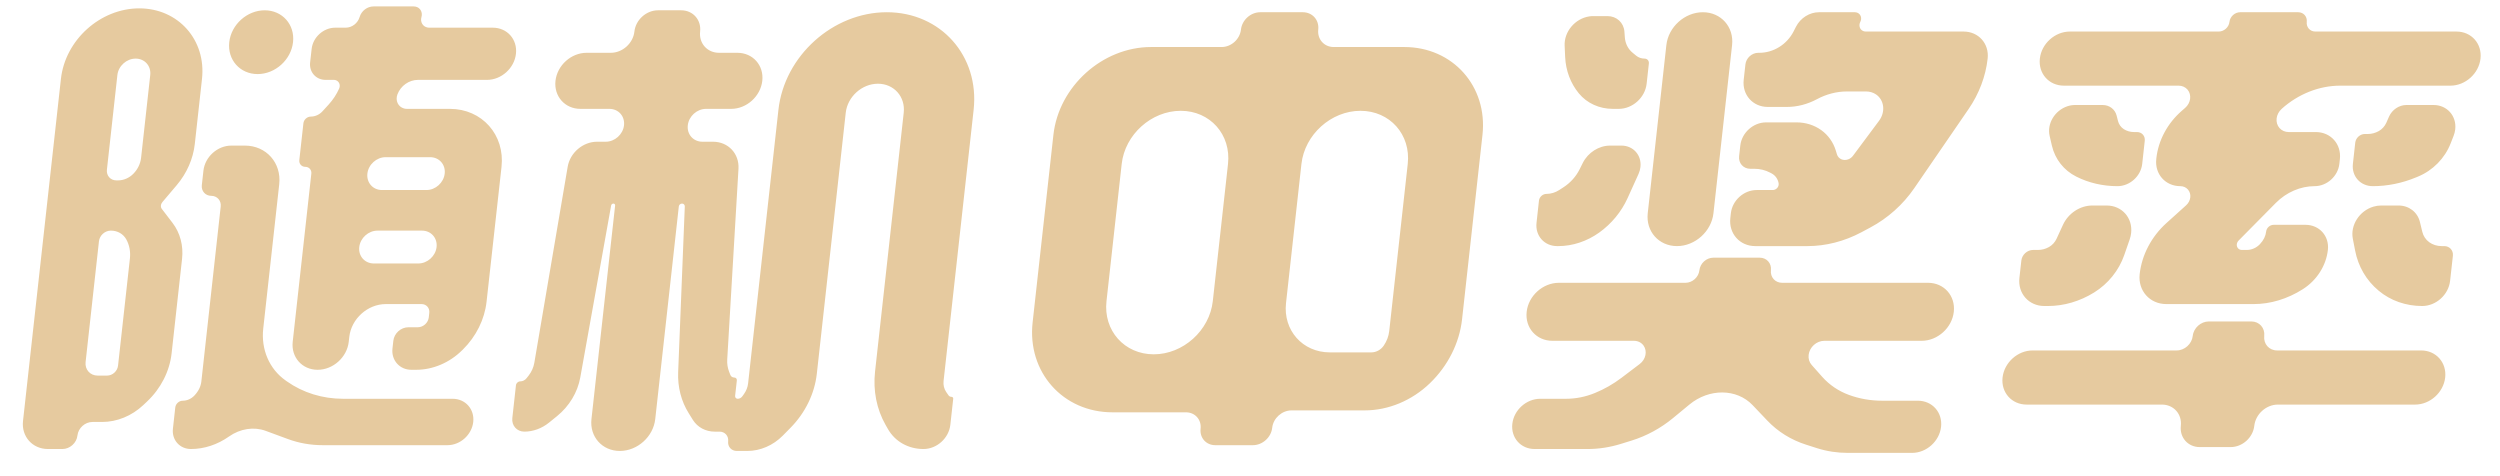 <?xml version="1.0" encoding="UTF-8"?>
<svg width="84px" height="16px" viewBox="0 0 84 16" version="1.1" xmlns="http://www.w3.org/2000/svg" xmlns:xlink="http://www.w3.org/1999/xlink">
    <!-- Generator: Sketch 48.1 (47250) - http://www.bohemiancoding.com/sketch -->
    <title>随机中奖率</title>
    <desc>Created with Sketch.</desc>
    <defs></defs>
    <g id="1.-彩蛋计划-V3.0--首页未购买-封面广告" stroke="none" stroke-width="1" fill="none" fill-rule="evenodd" transform="translate(-182, -677)">
        <g id="Group-15" transform="translate(19, 657.5)" fill="#E6CA9F">
            <path d="M174.264,20.43 L174.615,20.43 C174.826,20.43 175.022,20.28 175.083,20.073 C175.143,19.866 175.34,19.716 175.55,19.716 L176.903,19.716 C177.07,19.716 177.19,19.851 177.172,20.019 C177.17,20.037 177.166,20.055 177.161,20.073 C177.113,20.238 177.205,20.395 177.366,20.425 C177.383,20.429 177.401,20.43 177.42,20.43 L179.557,20.43 C180.041,20.43 180.39,20.823 180.336,21.307 C180.283,21.791 179.847,22.184 179.363,22.184 L177.042,22.184 C176.744,22.184 176.462,22.383 176.354,22.671 C176.276,22.877 176.375,23.09 176.576,23.145 C176.607,23.153 176.64,23.158 176.674,23.158 L178.118,23.158 C179.194,23.158 179.97,24.03 179.851,25.106 L179.348,29.641 C179.282,30.233 178.999,30.804 178.554,31.243 L178.521,31.275 C178.101,31.689 177.543,31.925 176.984,31.925 L176.822,31.925 C176.428,31.925 176.143,31.605 176.187,31.21 L176.216,30.951 C176.243,30.7 176.47,30.496 176.721,30.496 L177.037,30.496 C177.126,30.496 177.214,30.461 177.283,30.399 C177.353,30.336 177.397,30.252 177.407,30.164 L177.424,30.009 C177.442,29.848 177.326,29.717 177.164,29.717 L175.963,29.717 C175.353,29.717 174.804,30.211 174.736,30.821 L174.718,30.983 C174.661,31.503 174.192,31.925 173.672,31.925 C173.152,31.925 172.777,31.503 172.835,30.983 L173.461,25.333 C173.475,25.208 173.384,25.106 173.259,25.106 C173.133,25.106 173.043,25.004 173.057,24.879 L173.194,23.645 C173.207,23.519 173.32,23.417 173.446,23.417 C173.59,23.417 173.733,23.352 173.835,23.24 L174.046,23.009 C174.191,22.85 174.309,22.669 174.395,22.476 C174.446,22.36 174.397,22.234 174.285,22.195 C174.263,22.187 174.24,22.184 174.216,22.184 L173.94,22.184 C173.617,22.184 173.384,21.922 173.42,21.599 L173.471,21.145 C173.514,20.75 173.87,20.43 174.264,20.43 Z M165.097,34.587 L164.61,34.587 C164.09,34.587 163.715,34.166 163.773,33.646 L165.047,22.151 C165.192,20.842 166.37,19.781 167.68,19.781 C168.989,19.781 169.932,20.842 169.787,22.151 L169.545,24.34 C169.49,24.837 169.277,25.322 168.937,25.723 L168.458,26.288 C168.43,26.322 168.411,26.363 168.407,26.405 C168.402,26.447 168.413,26.487 168.437,26.519 L168.797,26.989 C169.053,27.324 169.167,27.754 169.117,28.199 L168.766,31.373 C168.699,31.977 168.402,32.559 167.936,32.996 L167.811,33.114 C167.428,33.474 166.93,33.678 166.432,33.678 L166.107,33.678 C165.856,33.678 165.63,33.882 165.602,34.133 C165.575,34.384 165.348,34.587 165.097,34.587 Z M170.703,20.917 C170.769,20.325 171.302,19.846 171.894,19.846 C172.485,19.846 172.912,20.325 172.846,20.917 C172.781,21.509 172.248,21.989 171.656,21.989 C171.064,21.989 170.638,21.509 170.703,20.917 Z M166.909,25.561 L166.967,25.561 C167.157,25.561 167.347,25.478 167.486,25.333 C167.628,25.187 167.718,25 167.74,24.807 L168.048,22.021 C168.082,21.716 167.862,21.469 167.557,21.469 C167.253,21.469 166.978,21.716 166.944,22.021 L166.592,25.203 C166.57,25.401 166.712,25.561 166.909,25.561 Z M169.781,25.723 L169.835,25.236 C169.887,24.77 170.307,24.392 170.773,24.392 L171.228,24.392 C171.945,24.392 172.462,24.973 172.382,25.69 L171.845,30.539 C171.767,31.242 172.049,31.897 172.594,32.282 L172.642,32.316 C173.18,32.696 173.837,32.899 174.53,32.899 L178.208,32.899 C178.638,32.899 178.948,33.248 178.901,33.678 C178.853,34.109 178.466,34.458 178.035,34.458 L173.843,34.458 C173.437,34.458 173.042,34.388 172.674,34.252 L171.925,33.976 C171.532,33.831 171.07,33.902 170.697,34.165 C170.304,34.442 169.858,34.587 169.416,34.587 C169.039,34.587 168.768,34.282 168.81,33.906 L168.889,33.191 C168.903,33.066 169.016,32.964 169.141,32.964 C169.285,32.964 169.429,32.9 169.533,32.789 C169.671,32.643 169.746,32.484 169.765,32.321 L170.416,26.437 C170.438,26.24 170.296,26.08 170.099,26.08 C169.902,26.08 169.759,25.92 169.781,25.723 Z M175.835,25.885 L177.329,25.885 C177.634,25.885 177.908,25.638 177.942,25.333 C177.976,25.028 177.756,24.781 177.451,24.781 L175.958,24.781 C175.653,24.781 175.378,25.028 175.344,25.333 C175.311,25.638 175.53,25.885 175.835,25.885 Z M166.28,32.12 L166.597,32.12 C166.685,32.12 166.774,32.085 166.843,32.022 C166.912,31.96 166.956,31.875 166.966,31.787 L167.365,28.185 C167.391,27.956 167.348,27.732 167.242,27.541 C167.14,27.359 166.948,27.249 166.728,27.249 L166.722,27.249 C166.525,27.249 166.347,27.409 166.325,27.606 L165.876,31.665 C165.848,31.916 166.029,32.12 166.28,32.12 Z M177.669,27.801 C177.702,27.496 177.483,27.249 177.178,27.249 L175.684,27.249 C175.379,27.249 175.105,27.496 175.071,27.801 C175.037,28.106 175.257,28.353 175.562,28.353 L177.055,28.353 C177.36,28.353 177.635,28.106 177.669,27.801 Z M181.664,22.216 C181.722,21.696 182.19,21.274 182.71,21.274 L183.522,21.274 C183.917,21.274 184.272,20.955 184.316,20.56 C184.359,20.166 184.715,19.846 185.109,19.846 L185.888,19.846 C186.283,19.846 186.567,20.166 186.524,20.56 C186.48,20.955 186.764,21.274 187.159,21.274 L187.776,21.274 C188.296,21.274 188.671,21.696 188.613,22.216 C188.555,22.736 188.087,23.158 187.567,23.158 L186.723,23.158 C186.418,23.158 186.143,23.405 186.11,23.71 C186.076,24.015 186.296,24.262 186.601,24.262 L186.958,24.262 C187.467,24.262 187.843,24.661 187.813,25.17 L187.435,31.577 C187.426,31.721 187.448,31.861 187.498,31.99 L187.54,32.097 C187.56,32.151 187.611,32.185 187.671,32.185 C187.725,32.185 187.764,32.228 187.758,32.282 L187.7,32.802 C187.694,32.855 187.733,32.899 187.787,32.899 C187.847,32.899 187.907,32.867 187.943,32.815 L187.999,32.737 C188.075,32.63 188.122,32.509 188.136,32.385 L189.155,23.19 C189.355,21.379 190.986,19.911 192.797,19.911 C194.609,19.911 195.914,21.379 195.714,23.19 L194.704,32.301 C194.689,32.436 194.721,32.567 194.793,32.672 L194.87,32.783 C194.892,32.815 194.929,32.834 194.97,32.834 C195.006,32.834 195.032,32.863 195.028,32.899 L194.931,33.776 C194.881,34.224 194.477,34.587 194.029,34.587 C193.521,34.587 193.074,34.336 192.835,33.916 L192.755,33.776 C192.454,33.247 192.331,32.622 192.402,31.982 L193.365,23.288 C193.425,22.75 193.037,22.313 192.499,22.313 C191.961,22.313 191.476,22.75 191.417,23.288 L190.445,32.058 C190.371,32.726 190.057,33.371 189.562,33.873 L189.3,34.139 C188.978,34.465 188.545,34.652 188.112,34.652 L187.755,34.652 C187.575,34.652 187.446,34.507 187.466,34.328 C187.486,34.148 187.357,34.003 187.177,34.003 L187.015,34.003 C186.709,34.003 186.437,33.857 186.282,33.611 L186.142,33.386 C185.889,32.983 185.766,32.504 185.786,32.005 L186.009,26.437 C186.011,26.382 185.971,26.34 185.916,26.34 C185.862,26.34 185.813,26.383 185.808,26.437 L185.016,33.581 C184.951,34.173 184.418,34.652 183.826,34.652 C183.234,34.652 182.807,34.173 182.873,33.581 L183.668,26.405 C183.672,26.369 183.646,26.34 183.61,26.34 C183.574,26.34 183.54,26.368 183.534,26.405 L182.497,32.184 C182.407,32.684 182.126,33.15 181.715,33.483 L181.446,33.701 C181.206,33.895 180.911,34.003 180.618,34.003 C180.367,34.003 180.186,33.799 180.214,33.548 L180.336,32.444 C180.344,32.373 180.409,32.314 180.481,32.314 C180.562,32.314 180.642,32.274 180.694,32.206 L180.762,32.12 C180.861,31.992 180.927,31.844 180.953,31.691 L182.074,25.104 C182.154,24.631 182.587,24.262 183.061,24.262 L183.353,24.262 C183.658,24.262 183.933,24.015 183.967,23.71 C184,23.405 183.781,23.158 183.476,23.158 L182.502,23.158 C181.982,23.158 181.607,22.736 181.664,22.216 Z M201.676,21.08 L204.047,21.08 C204.369,21.08 204.66,20.818 204.696,20.495 C204.732,20.172 205.022,19.911 205.345,19.911 L206.774,19.911 C207.097,19.911 207.329,20.172 207.293,20.495 C207.258,20.818 207.49,21.08 207.813,21.08 L210.184,21.08 C211.815,21.08 212.992,22.403 212.811,24.034 L212.125,30.23 C212.036,31.027 211.65,31.795 211.042,32.379 C210.44,32.959 209.648,33.289 208.857,33.289 L206.396,33.289 C206.073,33.289 205.782,33.55 205.746,33.873 C205.711,34.196 205.42,34.458 205.097,34.458 L203.831,34.458 C203.526,34.458 203.306,34.21 203.34,33.906 C203.374,33.601 203.154,33.354 202.849,33.354 L200.381,33.354 C198.714,33.354 197.511,32.002 197.696,30.334 L198.394,24.034 C198.575,22.403 200.044,21.08 201.676,21.08 Z M202.673,23.223 C201.686,23.223 200.798,24.022 200.689,25.009 L200.178,29.619 C200.069,30.606 200.78,31.405 201.766,31.405 C202.752,31.405 203.641,30.606 203.75,29.619 L204.261,25.009 C204.37,24.022 203.659,23.223 202.673,23.223 Z M207.683,31.34 L209.077,31.34 C209.239,31.34 209.398,31.254 209.494,31.113 C209.596,30.964 209.659,30.796 209.678,30.624 L210.3,25.009 C210.41,24.022 209.699,23.223 208.712,23.223 C207.726,23.223 206.838,24.022 206.728,25.009 L206.21,29.684 C206.109,30.599 206.768,31.34 207.683,31.34 Z M222.079,21.274 L222.117,21.274 C222.346,21.274 222.578,21.207 222.782,21.08 C222.987,20.953 223.154,20.771 223.263,20.559 L223.345,20.398 C223.495,20.104 223.801,19.911 224.118,19.911 L225.322,19.911 C225.453,19.911 225.547,20.017 225.533,20.147 C225.529,20.178 225.52,20.207 225.506,20.235 C225.444,20.357 225.488,20.495 225.604,20.543 C225.63,20.554 225.66,20.56 225.69,20.56 L228.977,20.56 C229.479,20.56 229.841,20.967 229.785,21.469 C229.719,22.065 229.498,22.65 229.143,23.166 L227.32,25.822 C226.942,26.374 226.431,26.83 225.843,27.144 L225.54,27.306 C224.97,27.609 224.348,27.769 223.732,27.769 L221.976,27.769 C221.456,27.769 221.081,27.347 221.139,26.827 L221.157,26.665 C221.205,26.234 221.592,25.885 222.022,25.885 L222.565,25.885 C222.664,25.885 222.753,25.805 222.763,25.707 C222.765,25.69 222.765,25.674 222.762,25.658 C222.737,25.513 222.65,25.392 222.523,25.325 L222.477,25.301 C222.316,25.215 222.132,25.171 221.941,25.171 L221.809,25.171 C221.576,25.171 221.408,24.982 221.434,24.749 L221.474,24.392 C221.521,23.961 221.909,23.612 222.339,23.612 L223.365,23.612 C223.67,23.612 223.958,23.703 224.194,23.872 C224.429,24.041 224.6,24.283 224.685,24.565 L224.721,24.684 C224.768,24.842 224.941,24.917 225.106,24.852 C225.168,24.828 225.222,24.786 225.262,24.732 L226.135,23.56 C226.358,23.261 226.313,22.863 226.035,22.673 C225.939,22.608 225.823,22.573 225.701,22.573 L225.056,22.573 C224.713,22.573 224.366,22.663 224.049,22.833 C223.732,23.003 223.385,23.093 223.042,23.093 L222.397,23.093 C221.895,23.093 221.533,22.686 221.588,22.184 L221.646,21.664 C221.67,21.449 221.864,21.274 222.079,21.274 Z M218.364,26.665 L218.99,21.015 C219.058,20.405 219.607,19.911 220.217,19.911 C220.826,19.911 221.266,20.405 221.198,21.015 L220.572,26.665 C220.505,27.274 219.956,27.769 219.346,27.769 C218.736,27.769 218.297,27.274 218.364,26.665 Z M216.05,22.638 C215.771,22.3 215.61,21.873 215.589,21.415 L215.572,21.035 C215.55,20.565 215.921,20.124 216.399,20.051 C216.444,20.044 216.489,20.041 216.533,20.041 L217.011,20.041 C217.318,20.041 217.556,20.259 217.58,20.56 L217.595,20.76 C217.611,20.966 217.704,21.149 217.858,21.274 L217.977,21.372 C218.054,21.435 218.153,21.469 218.258,21.469 C218.348,21.469 218.412,21.542 218.402,21.632 L218.327,22.313 C218.275,22.78 217.855,23.158 217.389,23.158 L217.192,23.158 C216.738,23.158 216.324,22.97 216.05,22.638 Z M214.962,26.015 C215.11,26.015 215.259,25.97 215.39,25.885 L215.539,25.788 C215.767,25.64 215.953,25.432 216.074,25.191 L216.181,24.976 C216.357,24.624 216.722,24.392 217.1,24.392 L217.48,24.392 C217.877,24.392 218.164,24.714 218.119,25.111 C218.111,25.19 218.089,25.269 218.055,25.344 L217.686,26.159 C217.479,26.616 217.148,27.017 216.734,27.314 C216.322,27.609 215.838,27.769 215.359,27.769 L215.32,27.769 C214.889,27.769 214.579,27.42 214.627,26.989 L214.709,26.242 C214.723,26.117 214.836,26.015 214.962,26.015 Z M215.378,29.002 L219.631,29.002 C219.865,29.002 220.075,28.813 220.1,28.58 C220.126,28.347 220.336,28.158 220.569,28.158 L222.128,28.158 C222.361,28.158 222.529,28.347 222.503,28.58 C222.477,28.813 222.645,29.002 222.879,29.002 L227.782,29.002 C228.32,29.002 228.707,29.439 228.648,29.977 C228.588,30.515 228.104,30.951 227.566,30.951 L224.298,30.951 C224.035,30.951 223.799,31.164 223.77,31.426 C223.756,31.552 223.792,31.673 223.872,31.762 L224.225,32.16 C224.468,32.433 224.775,32.641 225.124,32.769 C225.475,32.898 225.852,32.964 226.24,32.964 L227.44,32.964 C227.924,32.964 228.273,33.356 228.22,33.841 C228.166,34.325 227.73,34.717 227.246,34.717 L225.086,34.717 C224.731,34.717 224.384,34.664 224.056,34.56 L223.684,34.441 C223.181,34.281 222.735,34.004 222.38,33.63 L221.887,33.112 C221.354,32.552 220.428,32.544 219.763,33.094 L219.214,33.547 C218.798,33.89 218.323,34.148 217.819,34.304 L217.451,34.418 C217.087,34.53 216.715,34.587 216.346,34.587 L214.564,34.587 C214.098,34.587 213.762,34.209 213.814,33.743 C213.865,33.277 214.285,32.899 214.751,32.899 L215.62,32.899 C215.947,32.899 216.277,32.833 216.591,32.704 C216.907,32.575 217.207,32.403 217.483,32.194 L218.095,31.73 C218.3,31.575 218.357,31.298 218.223,31.11 C218.15,31.009 218.032,30.951 217.901,30.951 L215.162,30.951 C214.624,30.951 214.236,30.515 214.296,29.977 C214.355,29.439 214.84,29.002 215.378,29.002 Z M237.91,20.235 C237.93,20.056 238.091,19.911 238.27,19.911 L240.219,19.911 C240.398,19.911 240.527,20.056 240.507,20.235 C240.487,20.415 240.617,20.56 240.796,20.56 L245.537,20.56 C246.039,20.56 246.401,20.967 246.345,21.469 C246.29,21.971 245.837,22.378 245.335,22.378 L241.632,22.378 C240.926,22.378 240.218,22.659 239.664,23.158 C239.466,23.336 239.434,23.625 239.592,23.803 C239.669,23.889 239.779,23.937 239.9,23.937 L240.812,23.937 C241.314,23.937 241.676,24.344 241.62,24.846 L241.602,25.009 C241.556,25.421 241.185,25.755 240.772,25.755 C240.298,25.755 239.823,25.96 239.47,26.316 L238.219,27.581 C238.14,27.661 238.135,27.781 238.206,27.851 C238.238,27.882 238.281,27.898 238.327,27.898 L238.496,27.898 C238.656,27.898 238.817,27.827 238.933,27.704 C239.059,27.571 239.126,27.428 239.142,27.281 C239.156,27.156 239.269,27.054 239.395,27.054 L240.466,27.054 C240.932,27.054 241.269,27.432 241.217,27.898 C241.158,28.427 240.843,28.921 240.373,29.218 C239.854,29.547 239.285,29.717 238.722,29.717 L235.788,29.717 C235.232,29.717 234.831,29.266 234.893,28.71 C234.964,28.066 235.289,27.448 235.795,26.992 L236.454,26.398 C236.617,26.251 236.644,26.013 236.513,25.866 C236.45,25.795 236.359,25.755 236.259,25.755 C235.757,25.755 235.395,25.348 235.451,24.846 L235.454,24.814 C235.521,24.212 235.83,23.637 236.311,23.221 L236.421,23.125 C236.612,22.96 236.648,22.685 236.502,22.512 C236.429,22.427 236.321,22.378 236.203,22.378 L232.347,22.378 C231.845,22.378 231.483,21.971 231.539,21.469 C231.594,20.967 232.046,20.56 232.548,20.56 L237.549,20.56 C237.728,20.56 237.89,20.415 237.91,20.235 Z M232.763,25.434 C232.343,25.223 232.05,24.849 231.943,24.392 L231.868,24.067 C231.772,23.657 232.04,23.211 232.465,23.07 C232.55,23.042 232.638,23.028 232.724,23.028 L233.648,23.028 C233.877,23.028 234.065,23.171 234.119,23.385 L234.164,23.564 C234.193,23.679 234.263,23.777 234.361,23.84 C234.46,23.903 234.578,23.937 234.702,23.937 L234.804,23.937 C234.966,23.937 235.082,24.068 235.064,24.229 L234.978,25.009 C234.932,25.421 234.561,25.755 234.148,25.755 C233.657,25.755 233.183,25.646 232.763,25.434 Z M242.46,24.002 L242.563,24.002 C242.687,24.002 242.812,23.968 242.926,23.905 C243.037,23.842 243.127,23.743 243.179,23.628 L243.272,23.417 C243.375,23.185 243.61,23.028 243.856,23.028 L244.768,23.028 C245.22,23.028 245.546,23.394 245.496,23.846 C245.487,23.92 245.469,23.995 245.44,24.067 L245.34,24.322 C245.146,24.818 244.746,25.225 244.25,25.431 L244.18,25.46 C243.71,25.655 243.215,25.755 242.727,25.755 C242.308,25.755 242.011,25.421 242.057,25.009 L242.136,24.294 C242.154,24.133 242.299,24.002 242.46,24.002 Z M231.313,27.898 L231.481,27.898 C231.605,27.898 231.73,27.865 231.844,27.801 C231.956,27.738 232.046,27.64 232.099,27.525 L232.316,27.054 C232.495,26.665 232.891,26.405 233.303,26.405 L233.784,26.405 C234.295,26.405 234.663,26.819 234.606,27.329 C234.598,27.401 234.582,27.472 234.558,27.542 L234.373,28.075 C234.194,28.588 233.834,29.035 233.363,29.327 C232.886,29.624 232.346,29.782 231.811,29.782 L231.689,29.782 C231.169,29.782 230.794,29.36 230.852,28.84 L230.917,28.256 C230.938,28.058 231.116,27.898 231.313,27.898 Z M242.926,29.27 L242.917,29.262 C242.511,28.924 242.236,28.456 242.133,27.923 L242.055,27.523 C241.966,27.066 242.277,26.582 242.749,26.443 C242.834,26.418 242.92,26.405 243.006,26.405 L243.59,26.405 C243.94,26.405 244.228,26.626 244.309,26.957 L244.389,27.288 C244.423,27.431 244.506,27.554 244.623,27.639 C244.74,27.723 244.885,27.769 245.037,27.769 L245.128,27.769 C245.307,27.769 245.436,27.914 245.417,28.093 L245.323,28.938 C245.271,29.404 244.851,29.782 244.385,29.782 C243.838,29.782 243.325,29.602 242.926,29.27 Z M236.676,30.788 C236.705,30.519 236.948,30.301 237.217,30.301 L238.645,30.301 C238.914,30.301 239.108,30.519 239.078,30.788 C239.049,31.057 239.242,31.275 239.511,31.275 L244.35,31.275 C244.852,31.275 245.214,31.682 245.158,32.185 C245.102,32.687 244.65,33.094 244.148,33.094 L239.537,33.094 C239.143,33.094 238.788,33.414 238.744,33.808 C238.7,34.203 238.345,34.522 237.95,34.522 L236.911,34.522 C236.517,34.522 236.232,34.203 236.276,33.808 C236.32,33.414 236.035,33.094 235.641,33.094 L231.095,33.094 C230.593,33.094 230.231,32.687 230.286,32.185 C230.342,31.682 230.794,31.275 231.296,31.275 L236.135,31.275 C236.404,31.275 236.646,31.057 236.676,30.788 Z" id="随机中奖率"></path>
        </g>
    </g>
</svg>